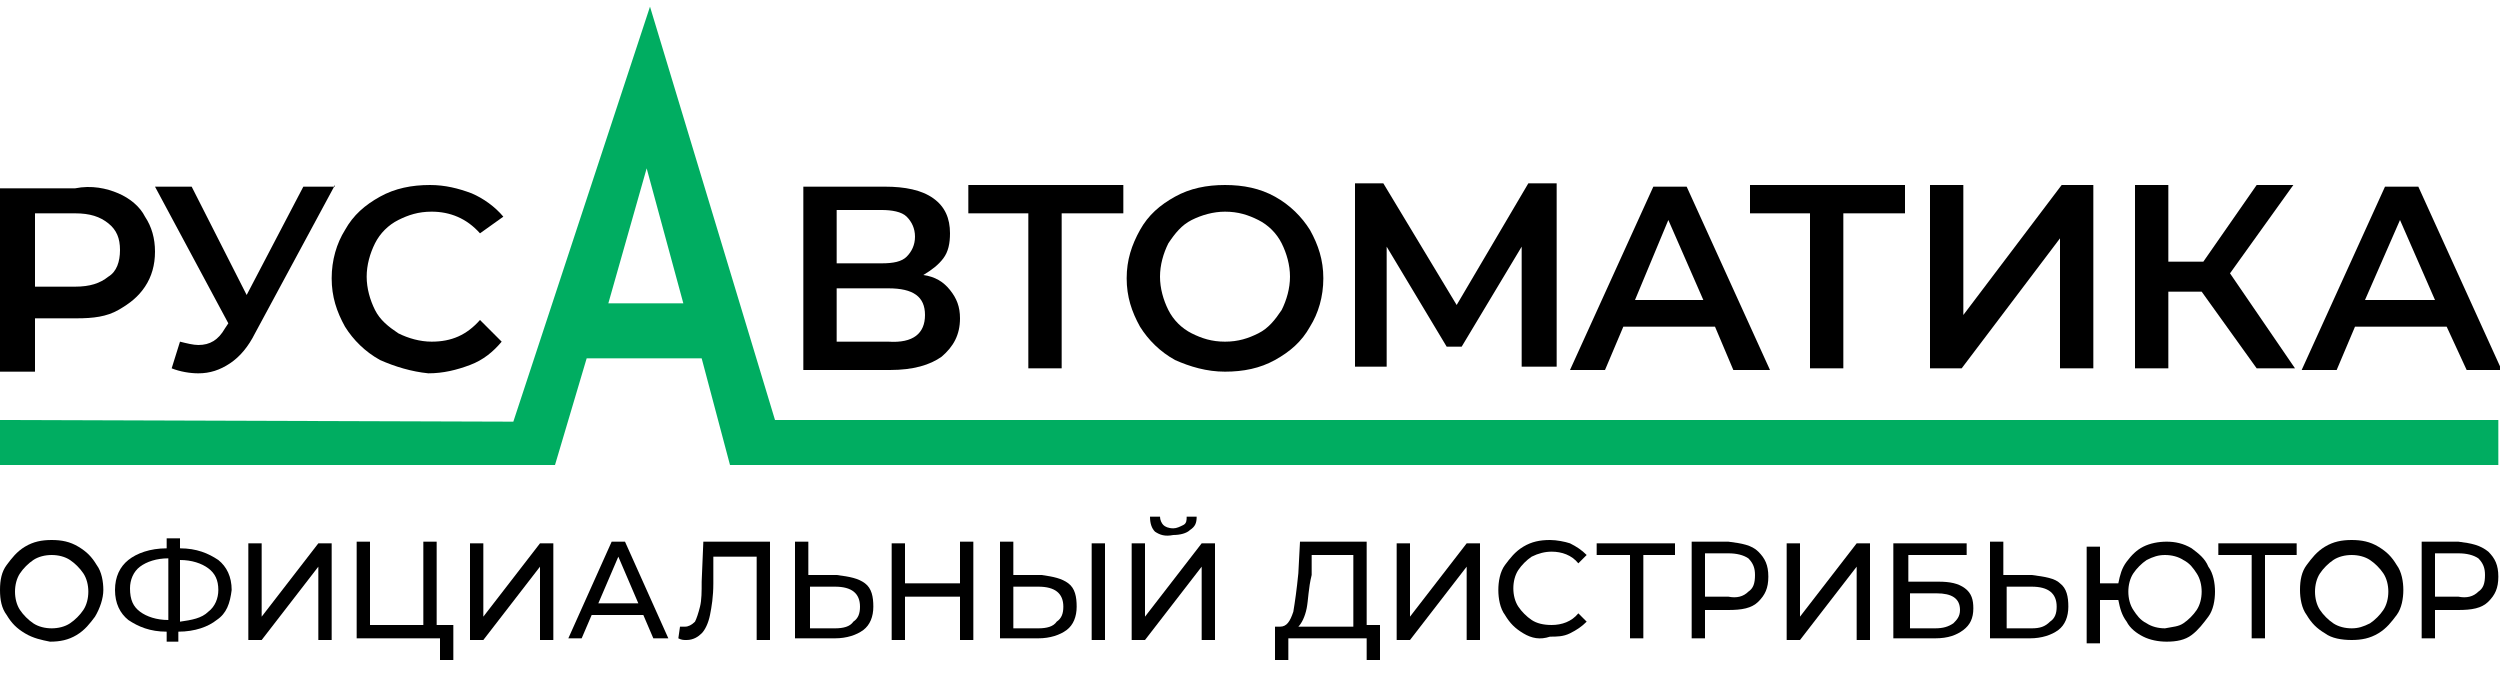 <?xml version="1.0" encoding="utf-8"?>
<!-- Generator: Adobe Illustrator 25.2.3, SVG Export Plug-In . SVG Version: 6.00 Build 0)  -->
<svg version="1.1" id="РЎР»РѕР№_1" xmlns="http://www.w3.org/2000/svg" xmlns:xlink="http://www.w3.org/1999/xlink" x="0px" y="0px"
	 viewBox="0 0 150 41.7" style="enable-background:new 0 0 150 41.7;" xml:space="preserve">
<style type="text/css">
	.st0{fill-rule:evenodd;clip-rule:evenodd;fill:#00AD61;}
</style>
<g>
	<g>
		<path d="M7.1,11.6c0.7,0.3,1.3,0.8,1.6,1.4c0.4,0.6,0.6,1.3,0.6,2.1c0,0.8-0.2,1.5-0.6,2.1c-0.4,0.6-0.9,1-1.6,1.4
			s-1.5,0.5-2.5,0.5H2.1v3.2H0v-11h4.5C5.5,11.1,6.4,11.3,7.1,11.6z M6.5,16.6C7,16.3,7.2,15.7,7.2,15c0-0.7-0.2-1.2-0.7-1.6
			c-0.5-0.4-1.1-0.6-2-0.6H2.1v4.4h2.4C5.4,17.2,6,17,6.5,16.6z"/>
		<path d="M146.8,19.6h-5.5l-1.1,2.6h-2.1l5-11h2l5,11h-2.1L146.8,19.6z M146.1,18l-2.1-4.8l-2.1,4.8H146.1z"/>
		<path d="M20.1,11.1L15.3,20c-0.4,0.8-0.9,1.4-1.5,1.8c-0.6,0.4-1.2,0.6-1.9,0.6c-0.5,0-1.1-0.1-1.6-0.3l0.5-1.6
			c0.4,0.1,0.8,0.2,1.1,0.2c0.7,0,1.2-0.3,1.6-1l0.2-0.3l-4.4-8.2h2.2l3.3,6.5l3.4-6.5H20.1z"/>
		<path d="M22.8,21.6c-0.9-0.5-1.6-1.2-2.1-2c-0.5-0.9-0.8-1.8-0.8-2.9c0-1.1,0.3-2.1,0.8-2.9c0.5-0.9,1.2-1.5,2.1-2
			c0.9-0.5,1.9-0.7,3-0.7c0.9,0,1.7,0.2,2.5,0.5c0.7,0.3,1.4,0.8,1.9,1.4L28.8,14c-0.8-0.9-1.8-1.3-2.9-1.3c-0.8,0-1.4,0.2-2,0.5
			c-0.6,0.3-1.1,0.8-1.4,1.4c-0.3,0.6-0.5,1.3-0.5,2c0,0.7,0.2,1.4,0.5,2c0.3,0.6,0.8,1,1.4,1.4c0.6,0.3,1.3,0.5,2,0.5
			c1.2,0,2.1-0.4,2.9-1.3l1.3,1.3c-0.5,0.6-1.1,1.1-1.9,1.4c-0.8,0.3-1.6,0.5-2.5,0.5C24.7,22.3,23.7,22,22.8,21.6z"/>
		<path d="M57,17.4c0.4,0.5,0.6,1,0.6,1.7c0,1-0.4,1.7-1.1,2.3c-0.7,0.5-1.7,0.8-3.1,0.8h-5.2v-11h4.9c1.2,0,2.2,0.2,2.9,0.7
			c0.7,0.5,1,1.2,1,2.1c0,0.6-0.1,1.1-0.4,1.5c-0.3,0.4-0.7,0.7-1.2,1C56.1,16.6,56.6,16.9,57,17.4z M50.2,15.8h2.7
			c0.7,0,1.2-0.1,1.5-0.4c0.3-0.3,0.5-0.7,0.5-1.2c0-0.5-0.2-0.9-0.5-1.2c-0.3-0.3-0.9-0.4-1.5-0.4h-2.7V15.8z M55.5,18.9
			c0-1.1-0.7-1.6-2.2-1.6h-3.1v3.2h3.1C54.8,20.6,55.5,20,55.5,18.9z"/>
		<path d="M67.4,12.8h-3.7v9.3h-2v-9.3h-3.6v-1.7h9.3V12.8z"/>
		<path d="M70.5,21.6c-0.9-0.5-1.6-1.2-2.1-2c-0.5-0.9-0.8-1.8-0.8-2.9c0-1.1,0.3-2,0.8-2.9c0.5-0.9,1.2-1.5,2.1-2
			c0.9-0.5,1.9-0.7,3-0.7c1.1,0,2.1,0.2,3,0.7c0.9,0.5,1.6,1.2,2.1,2c0.5,0.9,0.8,1.8,0.8,2.9c0,1.1-0.3,2.1-0.8,2.9
			c-0.5,0.9-1.2,1.5-2.1,2c-0.9,0.5-1.9,0.7-3,0.7C72.4,22.3,71.4,22,70.5,21.6z M75.5,20c0.6-0.3,1-0.8,1.4-1.4
			c0.3-0.6,0.5-1.3,0.5-2c0-0.7-0.2-1.4-0.5-2c-0.3-0.6-0.8-1.1-1.4-1.4c-0.6-0.3-1.2-0.5-2-0.5c-0.7,0-1.4,0.2-2,0.5
			c-0.6,0.3-1,0.8-1.4,1.4c-0.3,0.6-0.5,1.3-0.5,2c0,0.7,0.2,1.4,0.5,2c0.3,0.6,0.8,1.1,1.4,1.4c0.6,0.3,1.2,0.5,2,0.5
			C74.3,20.5,74.9,20.3,75.5,20z"/>
		<path d="M91.3,22.1l0-7.3l-3.6,6h-0.9l-3.6-6v7.2h-1.9v-11h1.7l4.4,7.3l4.3-7.3h1.7l0,11H91.3z"/>
		<path d="M102.9,19.6h-5.5l-1.1,2.6h-2.1l5-11h2l5,11H104L102.9,19.6z M102.2,18l-2.1-4.8L98.1,18H102.2z"/>
		<path d="M114.3,12.8h-3.7v9.3h-2v-9.3H105v-1.7h9.3V12.8z"/>
		<path d="M115.8,11.1h2v7.8l5.9-7.8h1.9v11h-2v-7.8l-5.9,7.8h-1.9V11.1z"/>
		<path d="M132.1,17.5h-2v4.6h-2v-11h2v4.6h2.1l3.2-4.6h2.2l-3.8,5.3l3.9,5.7h-2.3L132.1,17.5z"/>
		<path id="РњРЅРѕРіРѕСѓРіРѕР»СЊРЅРёРє_1_5_" class="st0" d="M46.5,25.2l103.4,0v2.7l-106.1,0l-1.7-6.4l-6.9,0l-1.9,6.4L0,27.9v-2.7
			l30.8,0.1l8.2-24.9L46.5,25.2z M41,18.2l-4.5,0l2.3-8.1L41,18.2z"/>
	</g>
	<g>
		<path d="M1.5,38c-0.5-0.3-0.8-0.6-1.1-1.1C0.1,36.5,0,36,0,35.4c0-0.6,0.1-1.1,0.4-1.5c0.3-0.4,0.6-0.8,1.1-1.1
			c0.5-0.3,1-0.4,1.6-0.4c0.6,0,1.1,0.1,1.6,0.4c0.5,0.3,0.8,0.6,1.1,1.1c0.3,0.4,0.4,1,0.4,1.5S6,36.5,5.7,37
			c-0.3,0.4-0.6,0.8-1.1,1.1c-0.5,0.3-1,0.4-1.6,0.4C2.5,38.4,2,38.3,1.5,38z M4.2,37.4c0.3-0.2,0.6-0.5,0.8-0.8
			c0.2-0.3,0.3-0.7,0.3-1.1c0-0.4-0.1-0.8-0.3-1.1c-0.2-0.3-0.5-0.6-0.8-0.8c-0.3-0.2-0.7-0.3-1.1-0.3c-0.4,0-0.8,0.1-1.1,0.3
			c-0.3,0.2-0.6,0.5-0.8,0.8c-0.2,0.3-0.3,0.7-0.3,1.1c0,0.4,0.1,0.8,0.3,1.1c0.2,0.3,0.5,0.6,0.8,0.8c0.3,0.2,0.7,0.3,1.1,0.3
			C3.5,37.7,3.9,37.6,4.2,37.4z"/>
		<path d="M13,37.2c-0.5,0.4-1.3,0.7-2.3,0.7v0.6H10v-0.6c-1,0-1.7-0.3-2.3-0.7c-0.5-0.4-0.8-1-0.8-1.8c0-0.8,0.3-1.4,0.8-1.8
			c0.5-0.4,1.3-0.7,2.3-0.7v-0.6h0.8v0.6c1,0,1.7,0.3,2.3,0.7c0.5,0.4,0.8,1,0.8,1.8C13.8,36.2,13.6,36.8,13,37.2z M8.4,36.7
			c0.4,0.3,1,0.5,1.7,0.5v-3.7c-0.7,0-1.3,0.2-1.7,0.5c-0.4,0.3-0.6,0.8-0.6,1.3C7.8,36,8,36.4,8.4,36.7z M12.5,36.7
			c0.4-0.3,0.6-0.8,0.6-1.3c0-0.6-0.2-1-0.6-1.3c-0.4-0.3-1-0.5-1.7-0.5v3.7C11.5,37.2,12.1,37.1,12.5,36.7z"/>
		<path d="M14.9,32.6h0.8V37l3.4-4.4h0.8v5.8h-0.8v-4.4l-3.4,4.4h-0.8V32.6z"/>
		<path d="M27.2,37.6v2h-0.8v-1.3h-5v-5.8h0.8v5h3.2v-5h0.8v5H27.2z"/>
		<path d="M28.2,32.6H29V37l3.4-4.4h0.8v5.8h-0.8v-4.4l-3.4,4.4h-0.8V32.6z"/>
		<path d="M38.6,36.9h-3.1l-0.6,1.4h-0.8l2.6-5.8h0.8l2.6,5.8h-0.9L38.6,36.9z M38.3,36.2l-1.2-2.8l-1.2,2.8H38.3z"/>
		<path d="M46.2,32.6v5.8h-0.8v-5h-2.6L42.8,35c0,0.8-0.1,1.4-0.2,1.9c-0.1,0.5-0.3,0.9-0.5,1.1c-0.2,0.2-0.5,0.4-0.9,0.4
			c-0.2,0-0.3,0-0.5-0.1l0.1-0.7c0.1,0,0.2,0,0.3,0c0.2,0,0.4-0.1,0.6-0.3c0.1-0.2,0.2-0.5,0.3-0.9c0.1-0.4,0.1-0.9,0.1-1.5l0.1-2.4
			H46.2z"/>
		<path d="M51.9,35c0.4,0.3,0.5,0.8,0.5,1.4c0,0.6-0.2,1.1-0.6,1.4c-0.4,0.3-1,0.5-1.7,0.5h-2.4v-5.8h0.8v2h1.7
			C51,34.6,51.5,34.7,51.9,35z M51.2,37.3c0.3-0.2,0.4-0.5,0.4-0.9c0-0.8-0.5-1.2-1.5-1.2h-1.5v2.5h1.5C50.6,37.7,51,37.6,51.2,37.3
			z"/>
		<path d="M58.4,32.6v5.8h-0.8v-2.6h-3.3v2.6h-0.8v-5.8h0.8V35h3.3v-2.5H58.4z"/>
		<path d="M64.1,35c0.4,0.3,0.5,0.8,0.5,1.4c0,0.6-0.2,1.1-0.6,1.4c-0.4,0.3-1,0.5-1.7,0.5H60v-5.8h0.8v2h1.7
			C63.2,34.6,63.7,34.7,64.1,35z M63.4,37.3c0.3-0.2,0.4-0.5,0.4-0.9c0-0.8-0.5-1.2-1.5-1.2h-1.5v2.5h1.5
			C62.8,37.7,63.2,37.6,63.4,37.3z M65.5,32.6h0.8v5.8h-0.8V32.6z"/>
		<path d="M67.9,32.6h0.8V37l3.4-4.4h0.8v5.8h-0.8v-4.4l-3.4,4.4h-0.8V32.6z M69.3,31.9C69.1,31.7,69,31.4,69,31h0.6
			c0,0.2,0.1,0.4,0.2,0.5c0.1,0.1,0.3,0.2,0.6,0.2c0.2,0,0.4-0.1,0.6-0.2c0.2-0.1,0.2-0.3,0.2-0.5h0.6c0,0.4-0.1,0.6-0.4,0.8
			c-0.2,0.2-0.6,0.3-1,0.3C69.9,32.2,69.6,32.1,69.3,31.9z"/>
		<path d="M82.8,37.6v2H82v-1.3h-4.7l0,1.3h-0.8l0-2h0.3c0.4,0,0.6-0.3,0.8-0.9c0.1-0.6,0.2-1.3,0.3-2.3l0.1-1.9h4v5H82.8z
			 M78.4,36.5c-0.1,0.5-0.3,0.9-0.5,1.1h3.3v-4.3h-2.5l0,1.2C78.5,35.3,78.5,36,78.4,36.5z"/>
		<path d="M83.8,32.6h0.8V37l3.4-4.4h0.8v5.8h-0.8v-4.4l-3.4,4.4h-0.8V32.6z"/>
		<path d="M91.4,38c-0.5-0.3-0.8-0.6-1.1-1.1c-0.3-0.4-0.4-1-0.4-1.5s0.1-1.1,0.4-1.5c0.3-0.4,0.6-0.8,1.1-1.1
			c0.5-0.3,1-0.4,1.6-0.4c0.4,0,0.9,0.1,1.2,0.2c0.4,0.2,0.7,0.4,1,0.7l-0.5,0.5c-0.4-0.5-1-0.7-1.6-0.7c-0.4,0-0.8,0.1-1.2,0.3
			c-0.3,0.2-0.6,0.5-0.8,0.8c-0.2,0.3-0.3,0.7-0.3,1.1c0,0.4,0.1,0.8,0.3,1.1c0.2,0.3,0.5,0.6,0.8,0.8c0.3,0.2,0.7,0.3,1.2,0.3
			c0.6,0,1.2-0.2,1.6-0.7l0.5,0.5c-0.3,0.3-0.6,0.5-1,0.7c-0.4,0.2-0.8,0.2-1.2,0.2C92.4,38.4,91.9,38.3,91.4,38z"/>
		<path d="M100.6,33.3h-2v5h-0.8v-5h-2v-0.7h4.7V33.3z"/>
		<path d="M105.5,33.1c0.4,0.4,0.6,0.8,0.6,1.5s-0.2,1.1-0.6,1.5c-0.4,0.4-1,0.5-1.8,0.5h-1.4v1.7h-0.8v-5.8h2.2
			C104.5,32.6,105.1,32.7,105.5,33.1z M104.9,35.5c0.3-0.2,0.4-0.5,0.4-1c0-0.4-0.1-0.7-0.4-1c-0.3-0.2-0.7-0.3-1.2-0.3h-1.4v2.6
			h1.4C104.2,35.9,104.6,35.8,104.9,35.5z"/>
		<path d="M107.2,32.6h0.8V37l3.4-4.4h0.8v5.8h-0.8v-4.4l-3.4,4.4h-0.8V32.6z"/>
		<path d="M113.7,32.6h4.3v0.7h-3.5v1.6h1.8c0.7,0,1.2,0.1,1.6,0.4c0.4,0.3,0.5,0.7,0.5,1.2c0,0.6-0.2,1-0.6,1.3
			c-0.4,0.3-0.9,0.5-1.7,0.5h-2.5V32.6z M116.1,37.7c0.5,0,0.8-0.1,1.1-0.3c0.2-0.2,0.4-0.4,0.4-0.8c0-0.7-0.5-1-1.4-1h-1.6v2.1
			H116.1z"/>
		<path d="M123.6,35c0.4,0.3,0.5,0.8,0.5,1.4c0,0.6-0.2,1.1-0.6,1.4c-0.4,0.3-1,0.5-1.7,0.5h-2.4v-5.8h0.8v2h1.7
			C122.7,34.6,123.3,34.7,123.6,35z M123,37.3c0.3-0.2,0.4-0.5,0.4-0.9c0-0.8-0.5-1.2-1.5-1.2h-1.5v2.5h1.5
			C122.4,37.7,122.7,37.6,123,37.3z"/>
		<path d="M131.5,32.9c0.4,0.3,0.8,0.6,1,1.1c0.3,0.4,0.4,1,0.4,1.5s-0.1,1.1-0.4,1.5c-0.3,0.4-0.6,0.8-1,1.1
			c-0.4,0.3-0.9,0.4-1.5,0.4c-0.5,0-1-0.1-1.4-0.3c-0.4-0.2-0.8-0.5-1-0.9c-0.3-0.4-0.4-0.8-0.5-1.3H126v2.6h-0.8v-5.8h0.8V35h1.1
			c0.1-0.5,0.2-0.9,0.5-1.3c0.3-0.4,0.6-0.7,1-0.9c0.4-0.2,0.9-0.3,1.4-0.3C130.5,32.5,131,32.6,131.5,32.9z M131,37.4
			c0.3-0.2,0.6-0.5,0.8-0.8c0.2-0.3,0.3-0.7,0.3-1.1c0-0.4-0.1-0.8-0.3-1.1c-0.2-0.3-0.4-0.6-0.8-0.8c-0.3-0.2-0.7-0.3-1.1-0.3
			c-0.4,0-0.7,0.1-1.1,0.3c-0.3,0.2-0.6,0.5-0.8,0.8c-0.2,0.3-0.3,0.7-0.3,1.1c0,0.4,0.1,0.8,0.3,1.1c0.2,0.3,0.4,0.6,0.8,0.8
			c0.3,0.2,0.7,0.3,1.1,0.3C130.4,37.6,130.7,37.6,131,37.4z"/>
		<path d="M137.9,33.3h-2v5h-0.8v-5h-2v-0.7h4.7V33.3z"/>
		<path d="M139.5,38c-0.5-0.3-0.8-0.6-1.1-1.1c-0.3-0.4-0.4-1-0.4-1.5c0-0.6,0.1-1.1,0.4-1.5c0.3-0.4,0.6-0.8,1.1-1.1
			c0.5-0.3,1-0.4,1.6-0.4c0.6,0,1.1,0.1,1.6,0.4c0.5,0.3,0.8,0.6,1.1,1.1c0.3,0.4,0.4,1,0.4,1.5s-0.1,1.1-0.4,1.5
			c-0.3,0.4-0.6,0.8-1.1,1.1c-0.5,0.3-1,0.4-1.6,0.4C140.5,38.4,139.9,38.3,139.5,38z M142.2,37.4c0.3-0.2,0.6-0.5,0.8-0.8
			c0.2-0.3,0.3-0.7,0.3-1.1c0-0.4-0.1-0.8-0.3-1.1c-0.2-0.3-0.5-0.6-0.8-0.8c-0.3-0.2-0.7-0.3-1.1-0.3c-0.4,0-0.8,0.1-1.1,0.3
			c-0.3,0.2-0.6,0.5-0.8,0.8c-0.2,0.3-0.3,0.7-0.3,1.1c0,0.4,0.1,0.8,0.3,1.1c0.2,0.3,0.5,0.6,0.8,0.8c0.3,0.2,0.7,0.3,1.1,0.3
			C141.5,37.7,141.8,37.6,142.2,37.4z"/>
		<path d="M149.3,33.1c0.4,0.4,0.6,0.8,0.6,1.5s-0.2,1.1-0.6,1.5c-0.4,0.4-1,0.5-1.8,0.5h-1.4v1.7h-0.8v-5.8h2.2
			C148.3,32.6,148.8,32.7,149.3,33.1z M148.7,35.5c0.3-0.2,0.4-0.5,0.4-1c0-0.4-0.1-0.7-0.4-1c-0.3-0.2-0.7-0.3-1.2-0.3h-1.4v2.6
			h1.4C148,35.9,148.4,35.8,148.7,35.5z"/>
	</g>
</g>
</svg>
